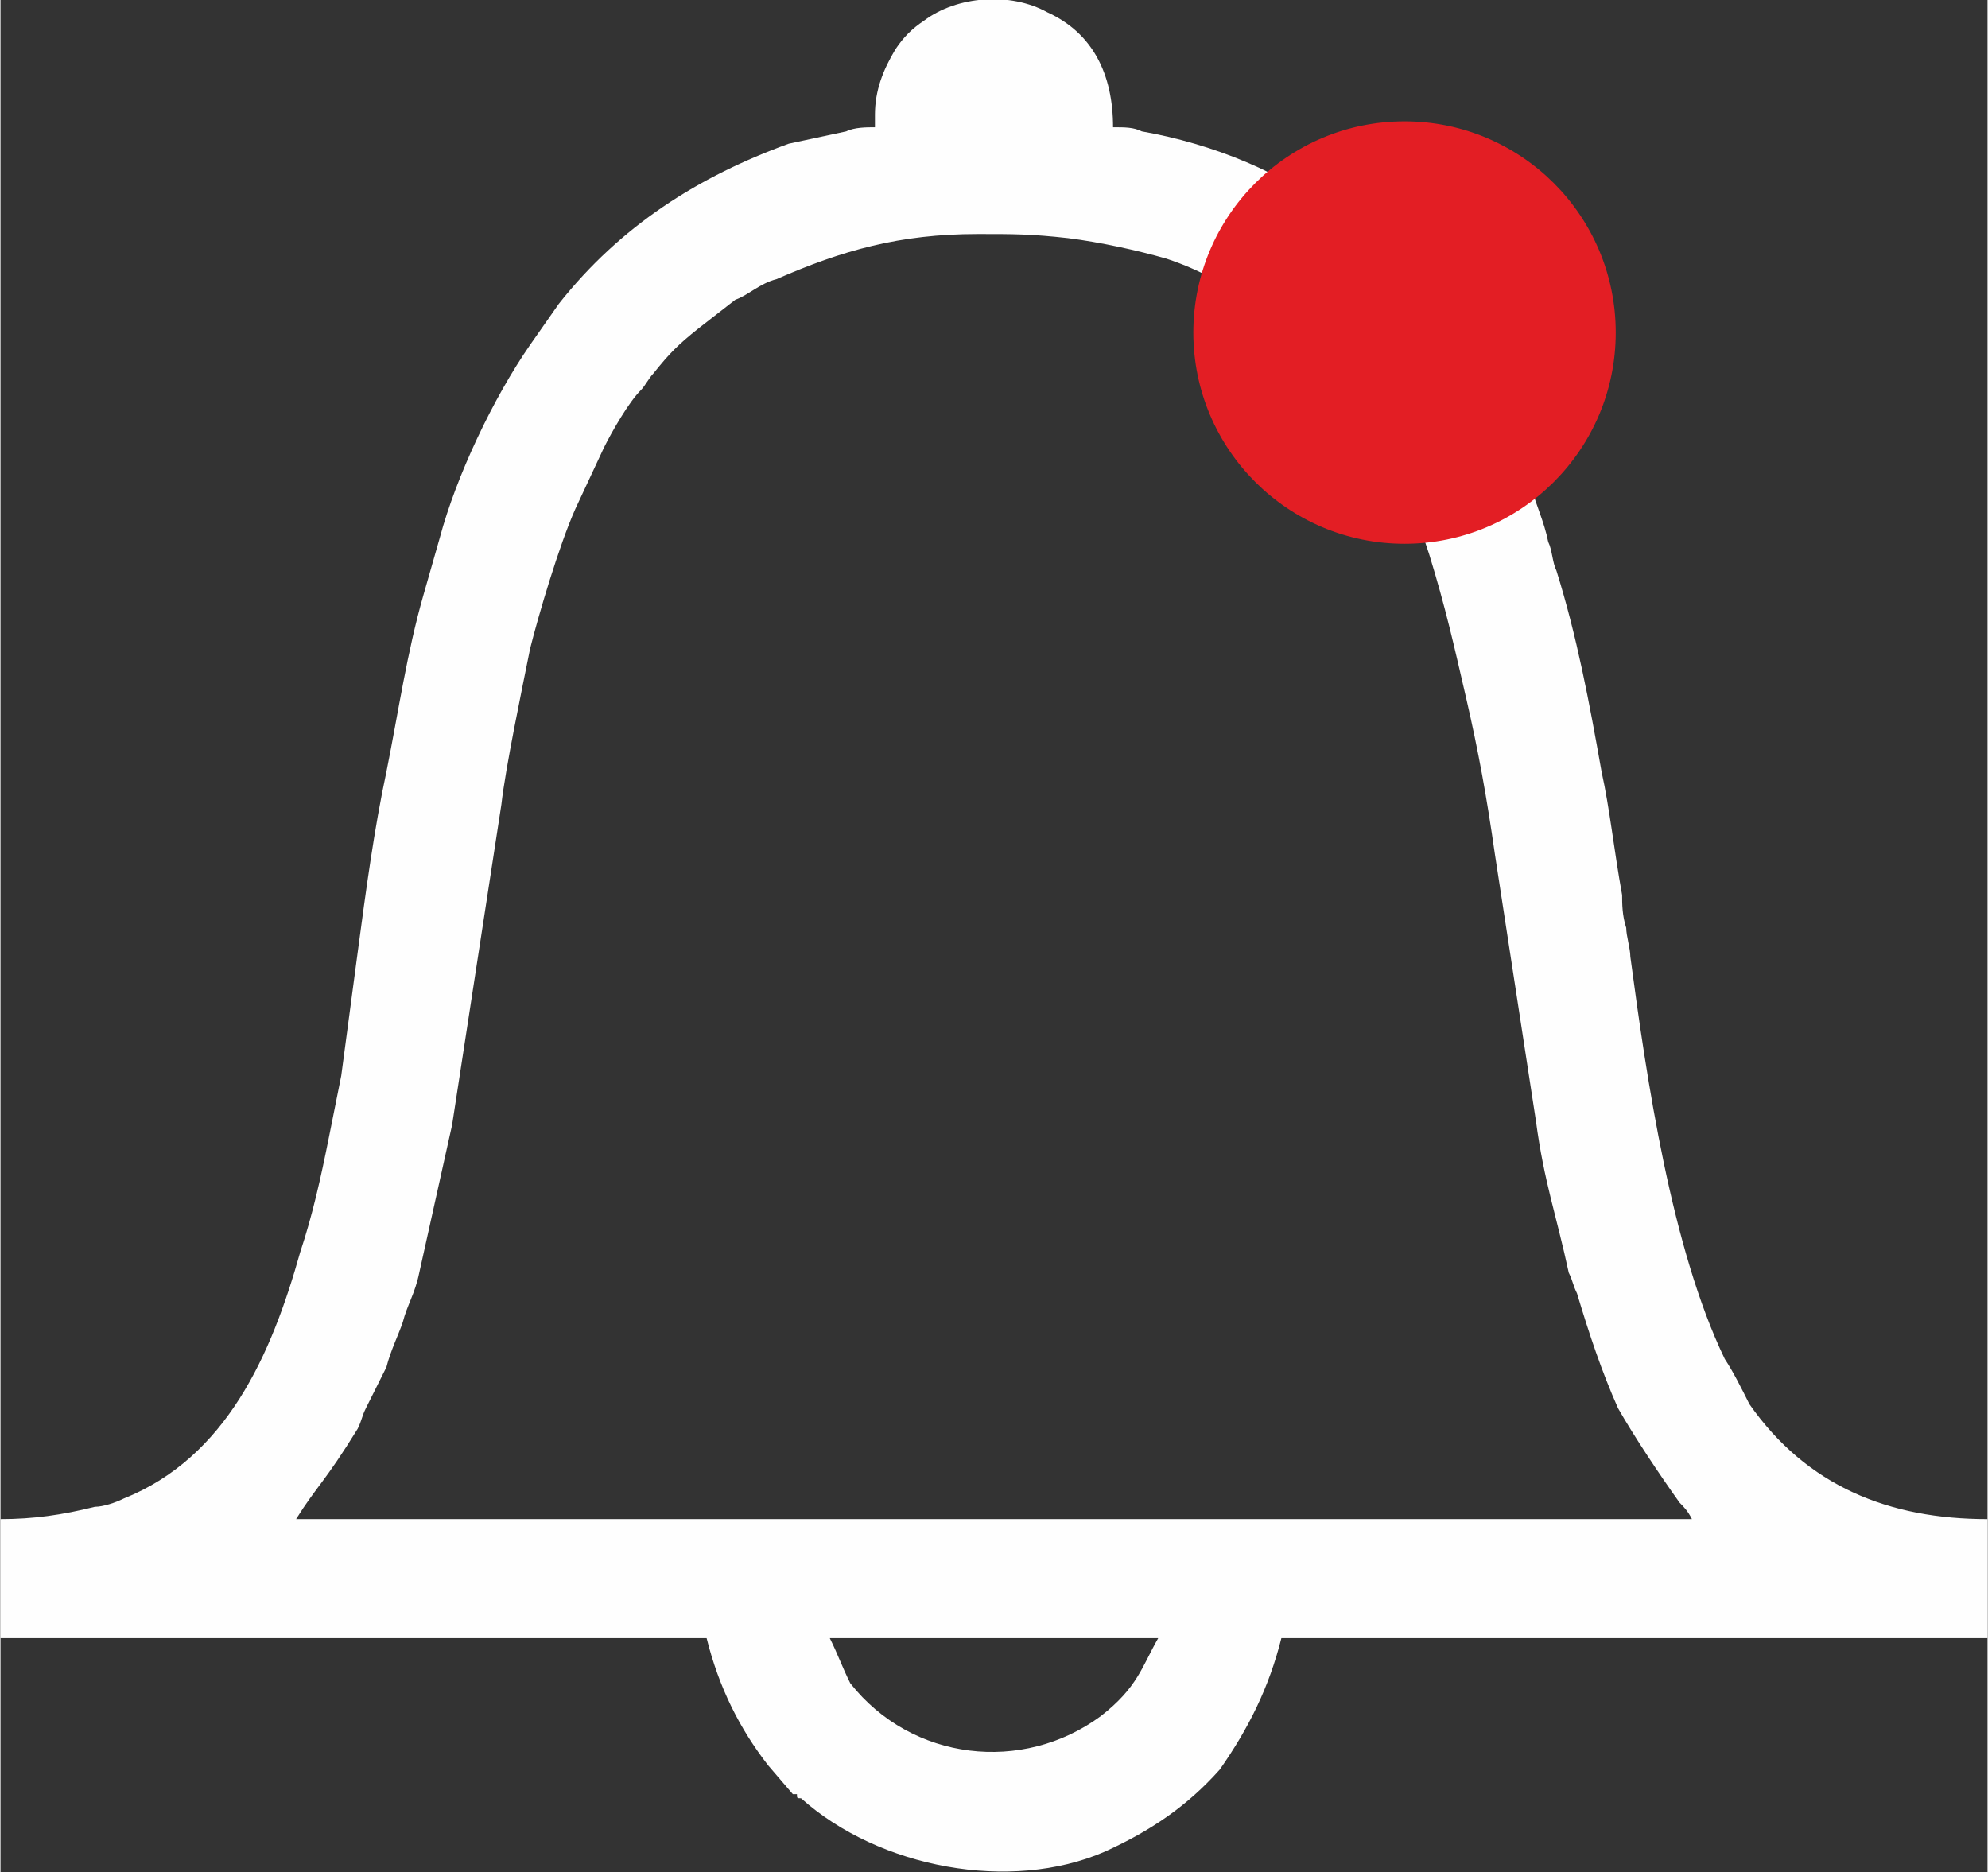 <?xml version="1.0" encoding="UTF-8"?>
<!DOCTYPE svg PUBLIC "-//W3C//DTD SVG 1.1//EN" "http://www.w3.org/Graphics/SVG/1.1/DTD/svg11.dtd">
<!-- Creator: CorelDRAW X6 -->
<svg xmlns="http://www.w3.org/2000/svg" xml:space="preserve" width="108.883mm" height="102.533mm" version="1.1" style="shape-rendering:geometricPrecision; text-rendering:geometricPrecision; image-rendering:optimizeQuality; fill-rule:evenodd; clip-rule:evenodd"
viewBox="0 0 484 456"
 xmlns:xlink="http://www.w3.org/1999/xlink">
 <rect x="0" y="0" width="484" height="456" fill="#333333" stroke="none"/>
 <defs>
  <style type="text/css">
   <![CDATA[
    .str0 {stroke:#E31E24;stroke-width:0.889}
    .fil1 {fill:#E31E24}
    .fil0 {fill:#FEFEFE}
   ]]>
  </style>
 </defs>
 <g id="Слой_x0020_1">
  <path class="fil0" d="M202 399l80 0c-4,7 -5,12 -14,19 -19,14 -46,11 -61,-8 -2,-4 -3,-7 -5,-11zm36 -342c9,0 13,0 22,1 8,1 17,3 24,5 9,3 13,6 21,10l10 8c3,3 7,6 10,10 3,3 6,9 9,13 2,3 3,6 5,9l3 5c0,2 1,4 2,5l4 12c4,13 6,22 9,35 3,13 5,24 7,38l10 65c2,15 5,23 8,37 1,2 1,3 2,5 3,10 6,19 10,28 4,7 10,16 15,23 1,1 2,2 3,4l-340 0c5,-8 7,-9 15,-22 1,-2 1,-3 2,-5l5 -10c1,-4 3,-8 4,-11 1,-4 3,-7 4,-12l8 -36 12 -78c1,-9 5,-28 7,-38 2,-8 7,-25 11,-34l7 -15c2,-4 6,-11 9,-14 1,-1 2,-3 3,-4 4,-5 6,-7 11,-11l9 -7c3,-1 6,-4 10,-5 16,-7 30,-11 49,-11zm-25 -29l0 3c-2,0 -5,0 -7,1l-14 3c-22,8 -41,20 -56,39l-7 10c-9,13 -18,32 -22,47l-4 14c-4,14 -6,28 -9,43 -3,14 -5,29 -7,44l-4 30c-1,5 -2,10 -3,15 -2,10 -4,19 -7,28 -7,25 -18,50 -43,60 -2,1 -5,2 -7,2 -8,2 -15,3 -23,3l0 29 172 0c3,12 8,22 15,31l6 7c1,0 1,0 1,0 0,1 0,1 1,1 19,17 51,23 74,13 11,-5 20,-11 28,-20 7,-10 12,-20 15,-32l172 0 0 -29c-24,0 -44,-8 -58,-28 -2,-4 -4,-8 -6,-11 -13,-27 -19,-68 -23,-98 0,-2 -1,-5 -1,-7 -1,-3 -1,-6 -1,-8 -2,-11 -3,-21 -5,-30 -3,-17 -6,-33 -11,-49 -1,-2 -1,-5 -2,-7 -1,-5 -3,-9 -4,-13 -2,-4 -4,-9 -6,-12 -5,-11 -8,-18 -15,-28 -2,-2 -3,-3 -4,-5 -6,-8 -14,-15 -22,-21 -13,-11 -31,-18 -48,-21 -2,-1 -4,-1 -7,-1 0,-13 -5,-23 -16,-28 -9,-5 -22,-4 -30,2 -3,2 -5,4 -7,7 -3,5 -5,10 -5,16z"/>
  <circle class="fil1 str0" cx="342" cy="81" r="51"/>
 </g>
</svg>
